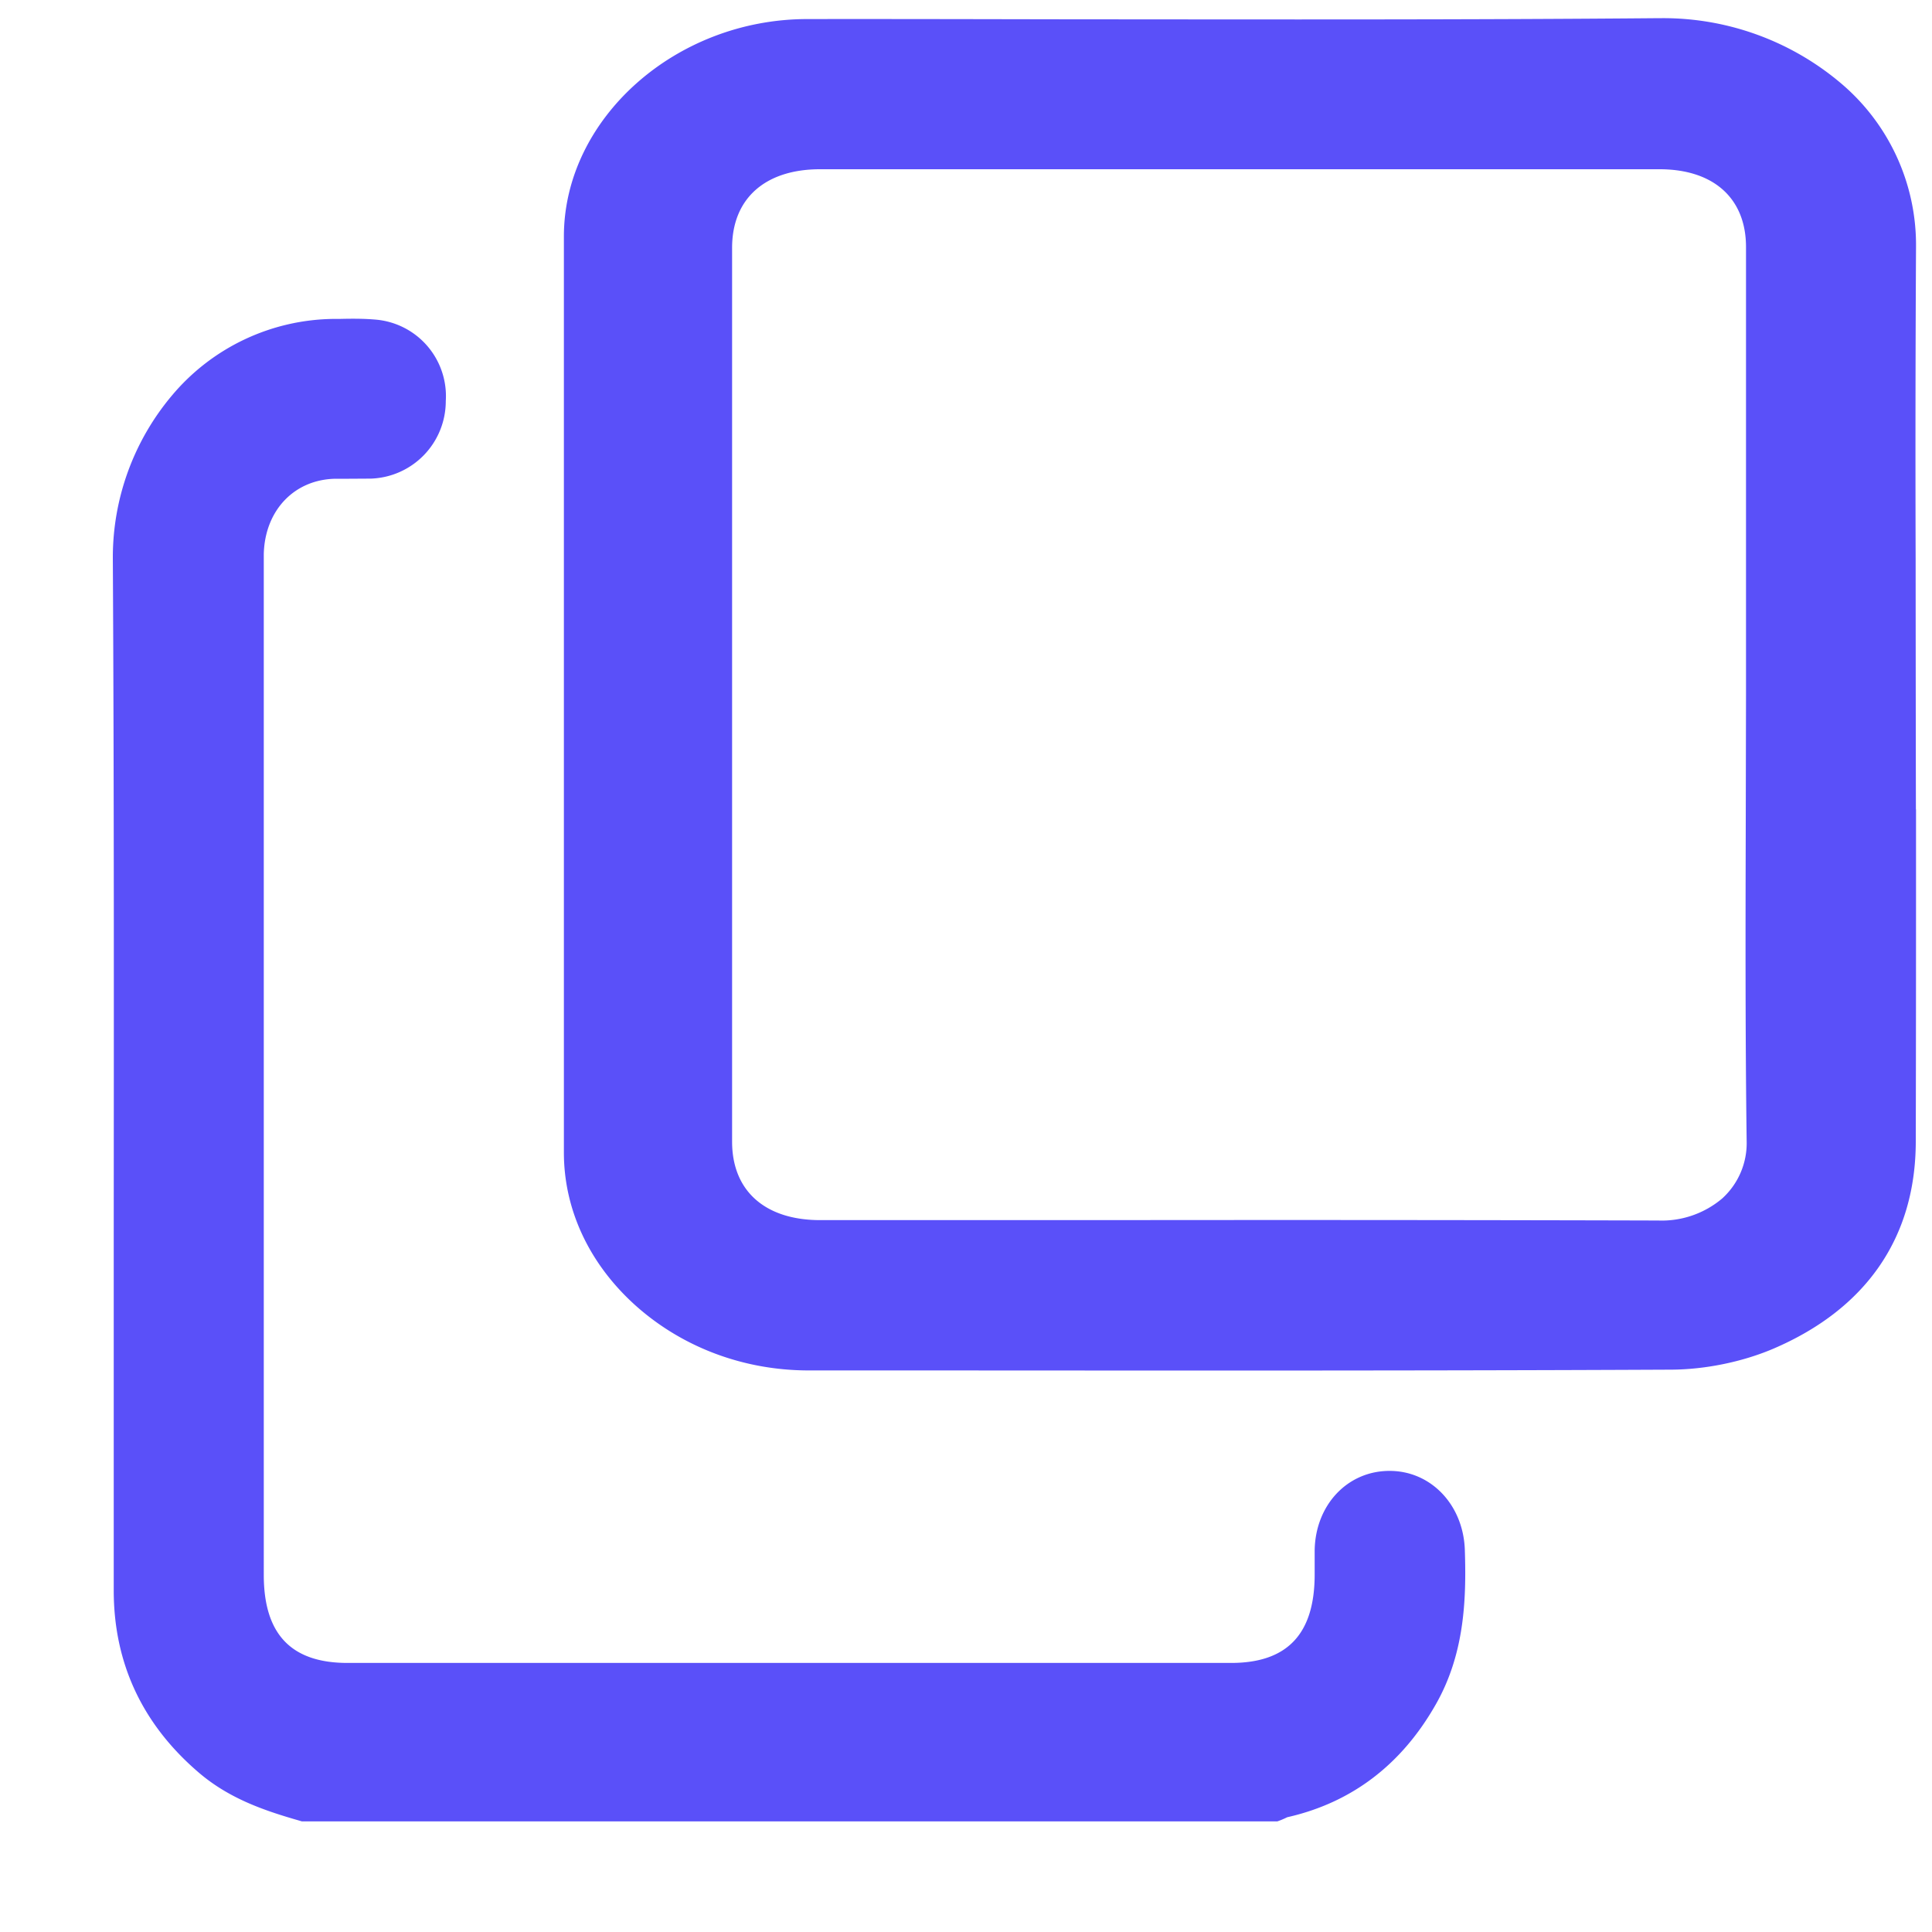 <svg width="15" height="15" viewBox="0 0 15 15" xmlns="http://www.w3.org/2000/svg">
    <g fill="#5A50F9" fill-rule="evenodd">
        <path d="M10.79 11.42h-.002c-.328 0-.577.267-.581.62v.184c0 .463-.213.687-.649.687h-6.86c-.437 0-.65-.223-.65-.683V4.3c.009-.34.24-.58.561-.583h.1l.17-.001a.602.602 0 0 0 .582-.602.596.596 0 0 0-.55-.633c-.094-.008-.185-.007-.273-.005h-.047a1.662 1.662 0 0 0-1.253.591 1.952 1.952 0 0 0-.462 1.265c.01 1.773.008 3.575.007 5.318v2.698c0 .568.225 1.045.667 1.42.238.201.512.292.773.367l.02.006h7.575l.027-.01a.757.757 0 0 0 .049-.022c.5-.113.888-.408 1.154-.877.22-.387.238-.804.225-1.197-.011-.35-.262-.615-.584-.615"/>
        <path d="M13.561 8.859a.58.58 0 0 1-.19.446.727.727 0 0 1-.497.171h-.003a1101.965 1101.965 0 0 0-4.28-.003H6.368c-.428 0-.684-.227-.684-.609v-6.94c0-.382.256-.61.683-.61h6.517c.42 0 .671.225.672.602V5.4l-.002.984c-.002.81-.004 1.649.007 2.475zm1.314-2.575a1474.364 1474.364 0 0 1-.002-1.942 286.69 286.69 0 0 1 .003-2.429A1.644 1.644 0 0 0 14.31.661a2.136 2.136 0 0 0-1.406-.52h-.019c-1.492.013-3.01.01-4.478.009h-.07C7.66.149 6.958.147 6.268.148c-1.024 0-1.89.774-1.89 1.688v7.112c0 .447.2.87.561 1.192.362.322.837.5 1.34.5h.892l2.073.001c1.478 0 2.663-.002 3.73-.007.264-.001.551-.06.788-.16.726-.309 1.11-.864 1.112-1.608.002-.833.002-1.694.002-2.455v-.127z"/>
    </g>
</svg>
